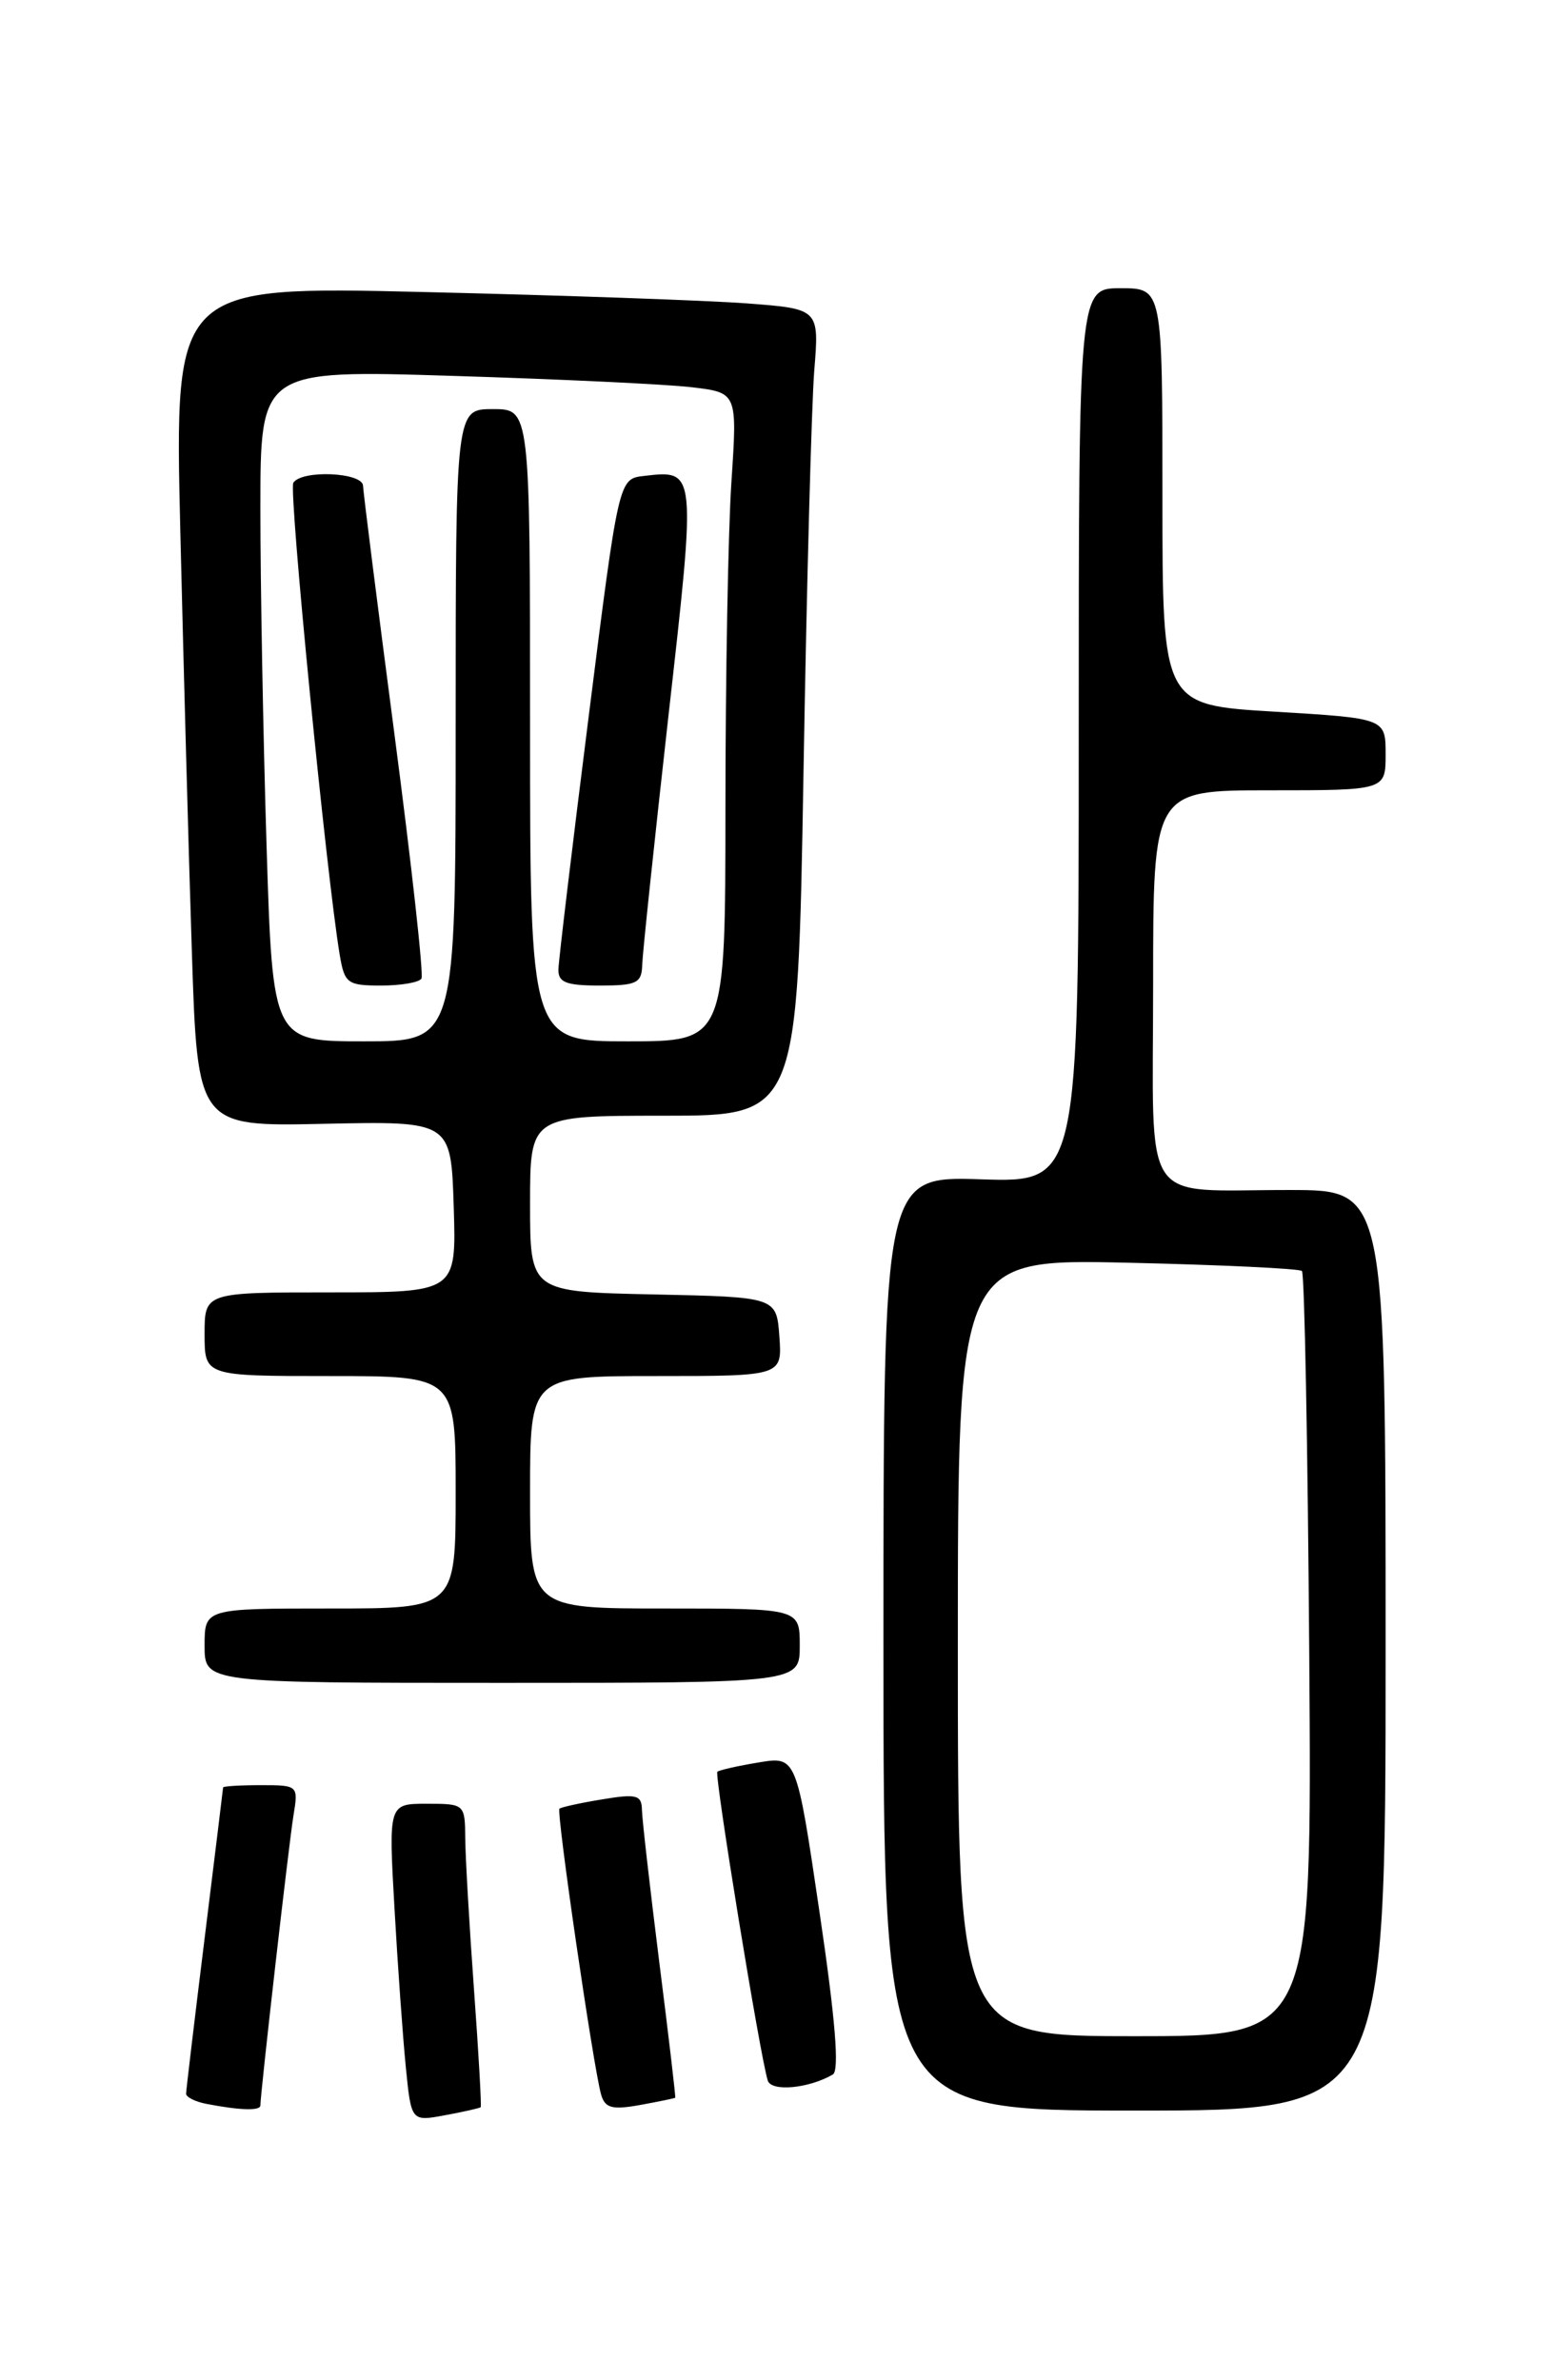 <?xml version="1.0" encoding="UTF-8" standalone="no"?>
<!DOCTYPE svg PUBLIC "-//W3C//DTD SVG 1.1//EN" "http://www.w3.org/Graphics/SVG/1.1/DTD/svg11.dtd" >
<svg xmlns="http://www.w3.org/2000/svg" xmlns:xlink="http://www.w3.org/1999/xlink" version="1.1" viewBox="0 0 167 256">
 <g >
 <path fill="currentColor"
d=" M 51.69 226.64 C 51.79 226.54 51.47 220.84 50.97 213.98 C 50.47 207.12 50.05 199.81 50.03 197.75 C 50.00 194.03 49.97 194.00 45.89 194.00 C 41.78 194.00 41.78 194.00 42.42 205.25 C 42.77 211.44 43.32 219.13 43.64 222.34 C 44.22 228.18 44.22 228.18 47.86 227.50 C 49.86 227.13 51.58 226.74 51.69 226.64 Z  M 28.00 226.45 C 28.00 225.16 31.07 198.21 31.56 195.25 C 32.09 192.03 32.05 192.00 28.05 192.00 C 25.82 192.00 24.00 192.11 23.99 192.25 C 23.98 192.39 23.09 199.70 22.00 208.50 C 20.91 217.30 20.02 224.81 20.01 225.18 C 20.00 225.55 21.01 226.06 22.25 226.29 C 25.83 226.98 28.00 227.04 28.00 226.45 Z  M 72.61 225.62 C 72.67 225.55 71.90 218.97 70.89 211.00 C 69.89 203.03 69.05 195.67 69.03 194.66 C 69.00 193.06 68.46 192.91 64.75 193.53 C 62.41 193.91 60.35 194.37 60.16 194.53 C 59.80 194.86 63.81 222.39 64.64 225.28 C 65.06 226.74 65.82 226.94 68.83 226.40 C 70.85 226.03 72.55 225.68 72.61 225.62 Z  M 149.00 177.50 C 149.00 128.00 149.00 128.00 138.75 127.99 C 122.43 127.96 124.00 130.32 124.00 105.88 C 124.00 85.00 124.00 85.00 136.50 85.00 C 149.00 85.00 149.00 85.00 149.00 81.13 C 149.00 77.26 149.00 77.26 137.00 76.54 C 125.00 75.82 125.00 75.82 125.00 53.41 C 125.00 31.00 125.00 31.00 120.50 31.00 C 116.00 31.00 116.00 31.00 116.00 79.09 C 116.00 127.18 116.00 127.18 105.50 126.84 C 95.00 126.50 95.00 126.50 95.00 176.75 C 95.00 227.00 95.00 227.00 122.00 227.00 C 149.00 227.00 149.00 227.00 149.00 177.50 Z  M 89.56 223.12 C 90.28 222.70 89.83 217.17 88.13 205.69 C 85.65 188.88 85.65 188.88 81.57 189.56 C 79.33 189.93 77.34 190.38 77.14 190.56 C 76.80 190.87 81.73 221.15 82.56 223.77 C 82.94 225.00 86.96 224.63 89.56 223.12 Z  M 86.00 177.00 C 86.00 173.00 86.00 173.00 71.50 173.00 C 57.00 173.00 57.00 173.00 57.00 160.50 C 57.00 148.00 57.00 148.00 70.56 148.00 C 84.11 148.00 84.11 148.00 83.81 143.75 C 83.50 139.50 83.50 139.50 70.25 139.22 C 57.00 138.94 57.00 138.94 57.00 129.47 C 57.00 120.00 57.00 120.00 71.38 120.00 C 85.77 120.00 85.77 120.00 86.40 83.25 C 86.74 63.04 87.27 43.51 87.56 39.86 C 88.10 33.22 88.10 33.22 80.30 32.63 C 76.01 32.31 60.41 31.76 45.63 31.41 C 18.76 30.77 18.76 30.77 19.39 57.13 C 19.74 71.63 20.29 91.98 20.63 102.33 C 21.24 121.17 21.24 121.17 34.87 120.87 C 48.50 120.58 48.50 120.58 48.79 129.79 C 49.08 139.00 49.08 139.00 35.54 139.00 C 22.00 139.00 22.00 139.00 22.00 143.50 C 22.00 148.00 22.00 148.00 35.50 148.00 C 49.00 148.00 49.00 148.00 49.00 160.50 C 49.00 173.00 49.00 173.00 35.50 173.00 C 22.00 173.00 22.00 173.00 22.00 177.00 C 22.00 181.00 22.00 181.00 54.00 181.00 C 86.00 181.00 86.00 181.00 86.00 177.00 Z  M 103.00 177.20 C 103.00 135.40 103.00 135.40 121.25 135.81 C 131.29 136.04 139.72 136.44 140.00 136.70 C 140.28 136.95 140.63 155.58 140.79 178.08 C 141.08 219.00 141.08 219.00 122.04 219.00 C 103.00 219.00 103.00 219.00 103.00 177.20 Z  M 28.66 90.84 C 28.30 79.20 28.00 62.95 28.00 54.73 C 28.00 39.78 28.00 39.78 48.75 40.43 C 60.16 40.78 71.70 41.33 74.39 41.65 C 79.29 42.23 79.29 42.23 78.65 51.86 C 78.30 57.16 78.01 72.86 78.01 86.75 C 78.00 112.00 78.00 112.00 67.50 112.00 C 57.00 112.00 57.00 112.00 57.00 78.00 C 57.00 44.00 57.00 44.00 53.00 44.00 C 49.00 44.00 49.00 44.00 49.00 78.00 C 49.00 112.00 49.00 112.00 39.16 112.00 C 29.32 112.00 29.32 112.00 28.66 90.84 Z  M 45.32 105.25 C 45.57 104.84 44.26 93.03 42.42 79.00 C 40.58 64.97 39.06 52.94 39.04 52.25 C 38.99 50.79 32.42 50.51 31.54 51.93 C 31.03 52.76 35.12 94.32 36.54 102.75 C 37.05 105.77 37.37 106.00 40.99 106.00 C 43.13 106.00 45.08 105.66 45.32 105.25 Z  M 69.06 103.75 C 69.10 102.51 70.37 90.47 71.88 77.00 C 74.88 50.41 74.89 50.53 69.24 51.19 C 66.53 51.50 66.53 51.50 63.31 77.00 C 61.54 91.03 60.07 103.29 60.05 104.25 C 60.01 105.66 60.86 106.00 64.50 106.00 C 68.48 106.00 69.01 105.74 69.06 103.75 Z "/>
</g>
</svg>